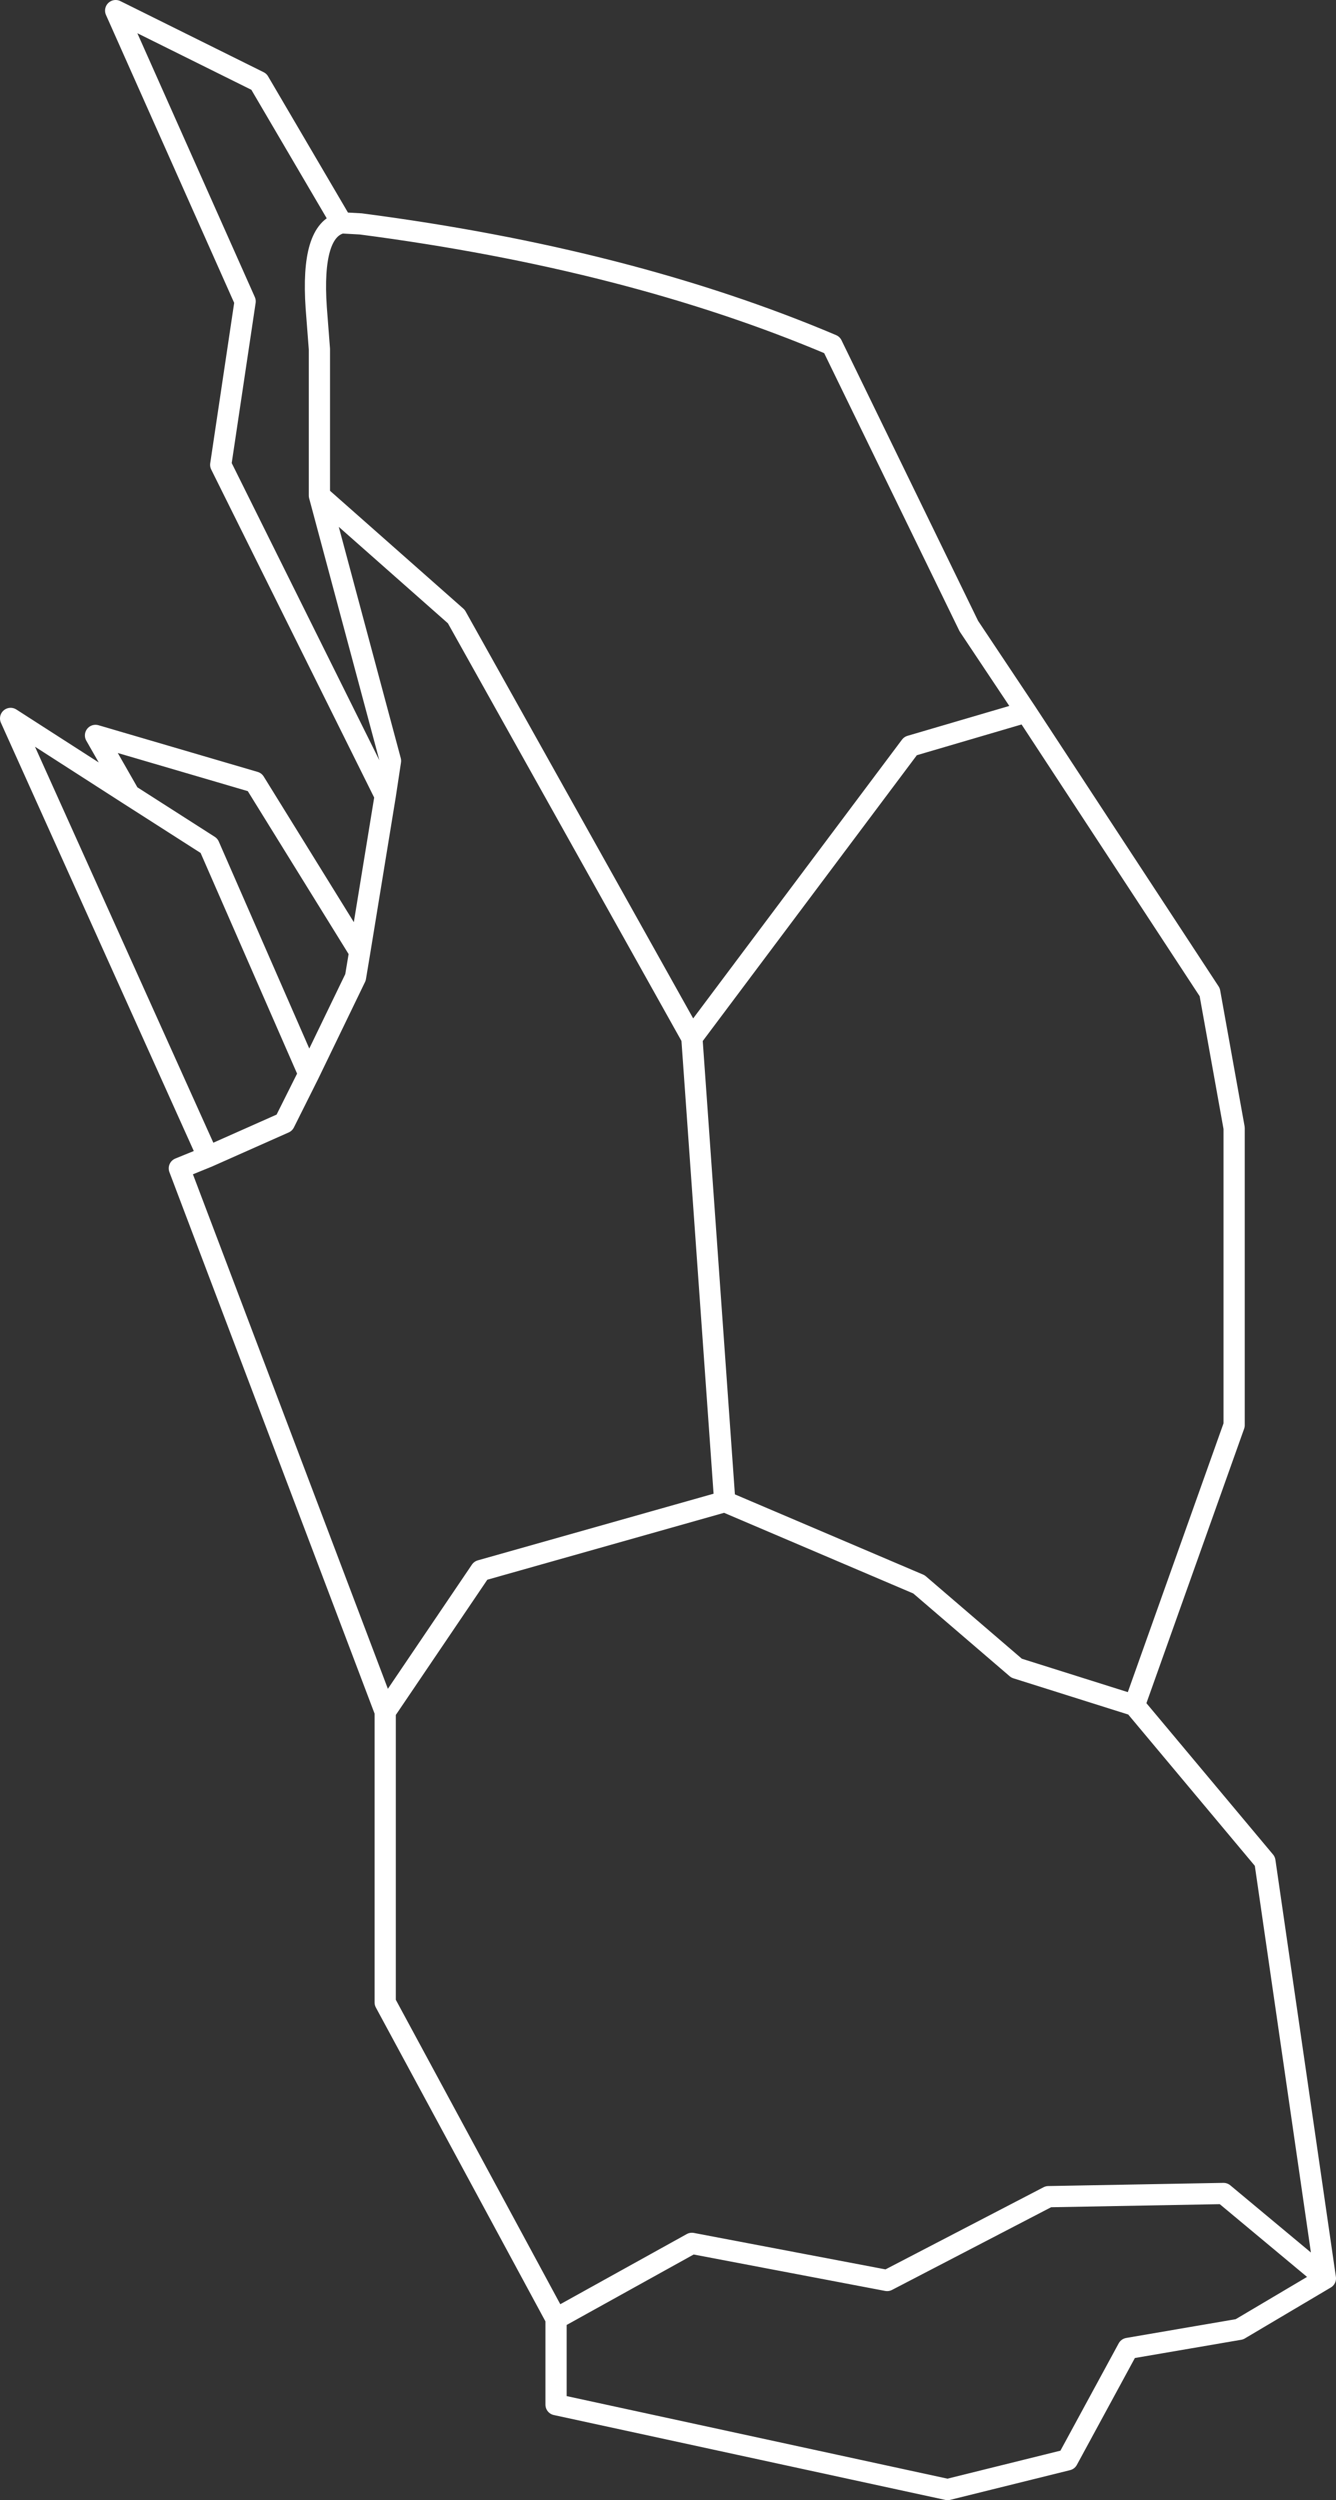<?xml version="1.0" encoding="UTF-8" standalone="no"?>
<svg xmlns:xlink="http://www.w3.org/1999/xlink" height="117.8px" width="62.95px" xmlns="http://www.w3.org/2000/svg">
  <rect width="100%" height="100%" fill="#333333" stroke="none"/>
  <g transform="matrix(1.0, 0.0, 0.0, 1.0, 0.5, 0.5)">
    <path d="M16.5 10.05 L15.6 10.0 Q14.15 10.35 14.4 14.0 L14.55 15.95 14.55 22.85 21.0 28.55 32.1 48.4 42.4 34.65 47.85 33.05 45.15 29.0 38.7 15.75 Q29.15 11.7 16.5 10.05 M32.1 48.4 L33.65 70.25 42.8 74.15 47.4 78.1 52.95 79.85 57.65 66.65 57.65 52.65 56.5 46.25 47.85 33.05 M15.6 10.0 L11.7 3.35 4.95 0.0 11.05 13.7 9.9 21.4 17.65 37.0 17.9 35.35 14.55 22.85 M17.65 37.0 L16.45 44.35 16.25 45.55 14.05 50.1 12.9 52.4 9.3 54.0 7.95 54.55 17.65 80.15 22.15 73.5 33.65 70.25 M17.65 80.15 L17.65 93.85 25.7 108.75 32.1 105.2 41.3 106.95 48.9 103.0 57.15 102.85 61.95 106.85 59.1 87.2 52.95 79.85 M25.7 108.75 L25.7 112.8 44.15 116.8 49.8 115.4 52.65 110.15 57.9 109.25 61.95 106.85 M16.45 44.35 L11.5 36.35 4.0 34.15 5.6 36.95 9.35 39.35 14.05 50.1 M5.6 36.95 L0.0 33.35 9.3 54.0" fill="none" stroke="#ffffff" stroke-linecap="round" stroke-linejoin="round" stroke-width="1.0"/>
  </g>
</svg>
